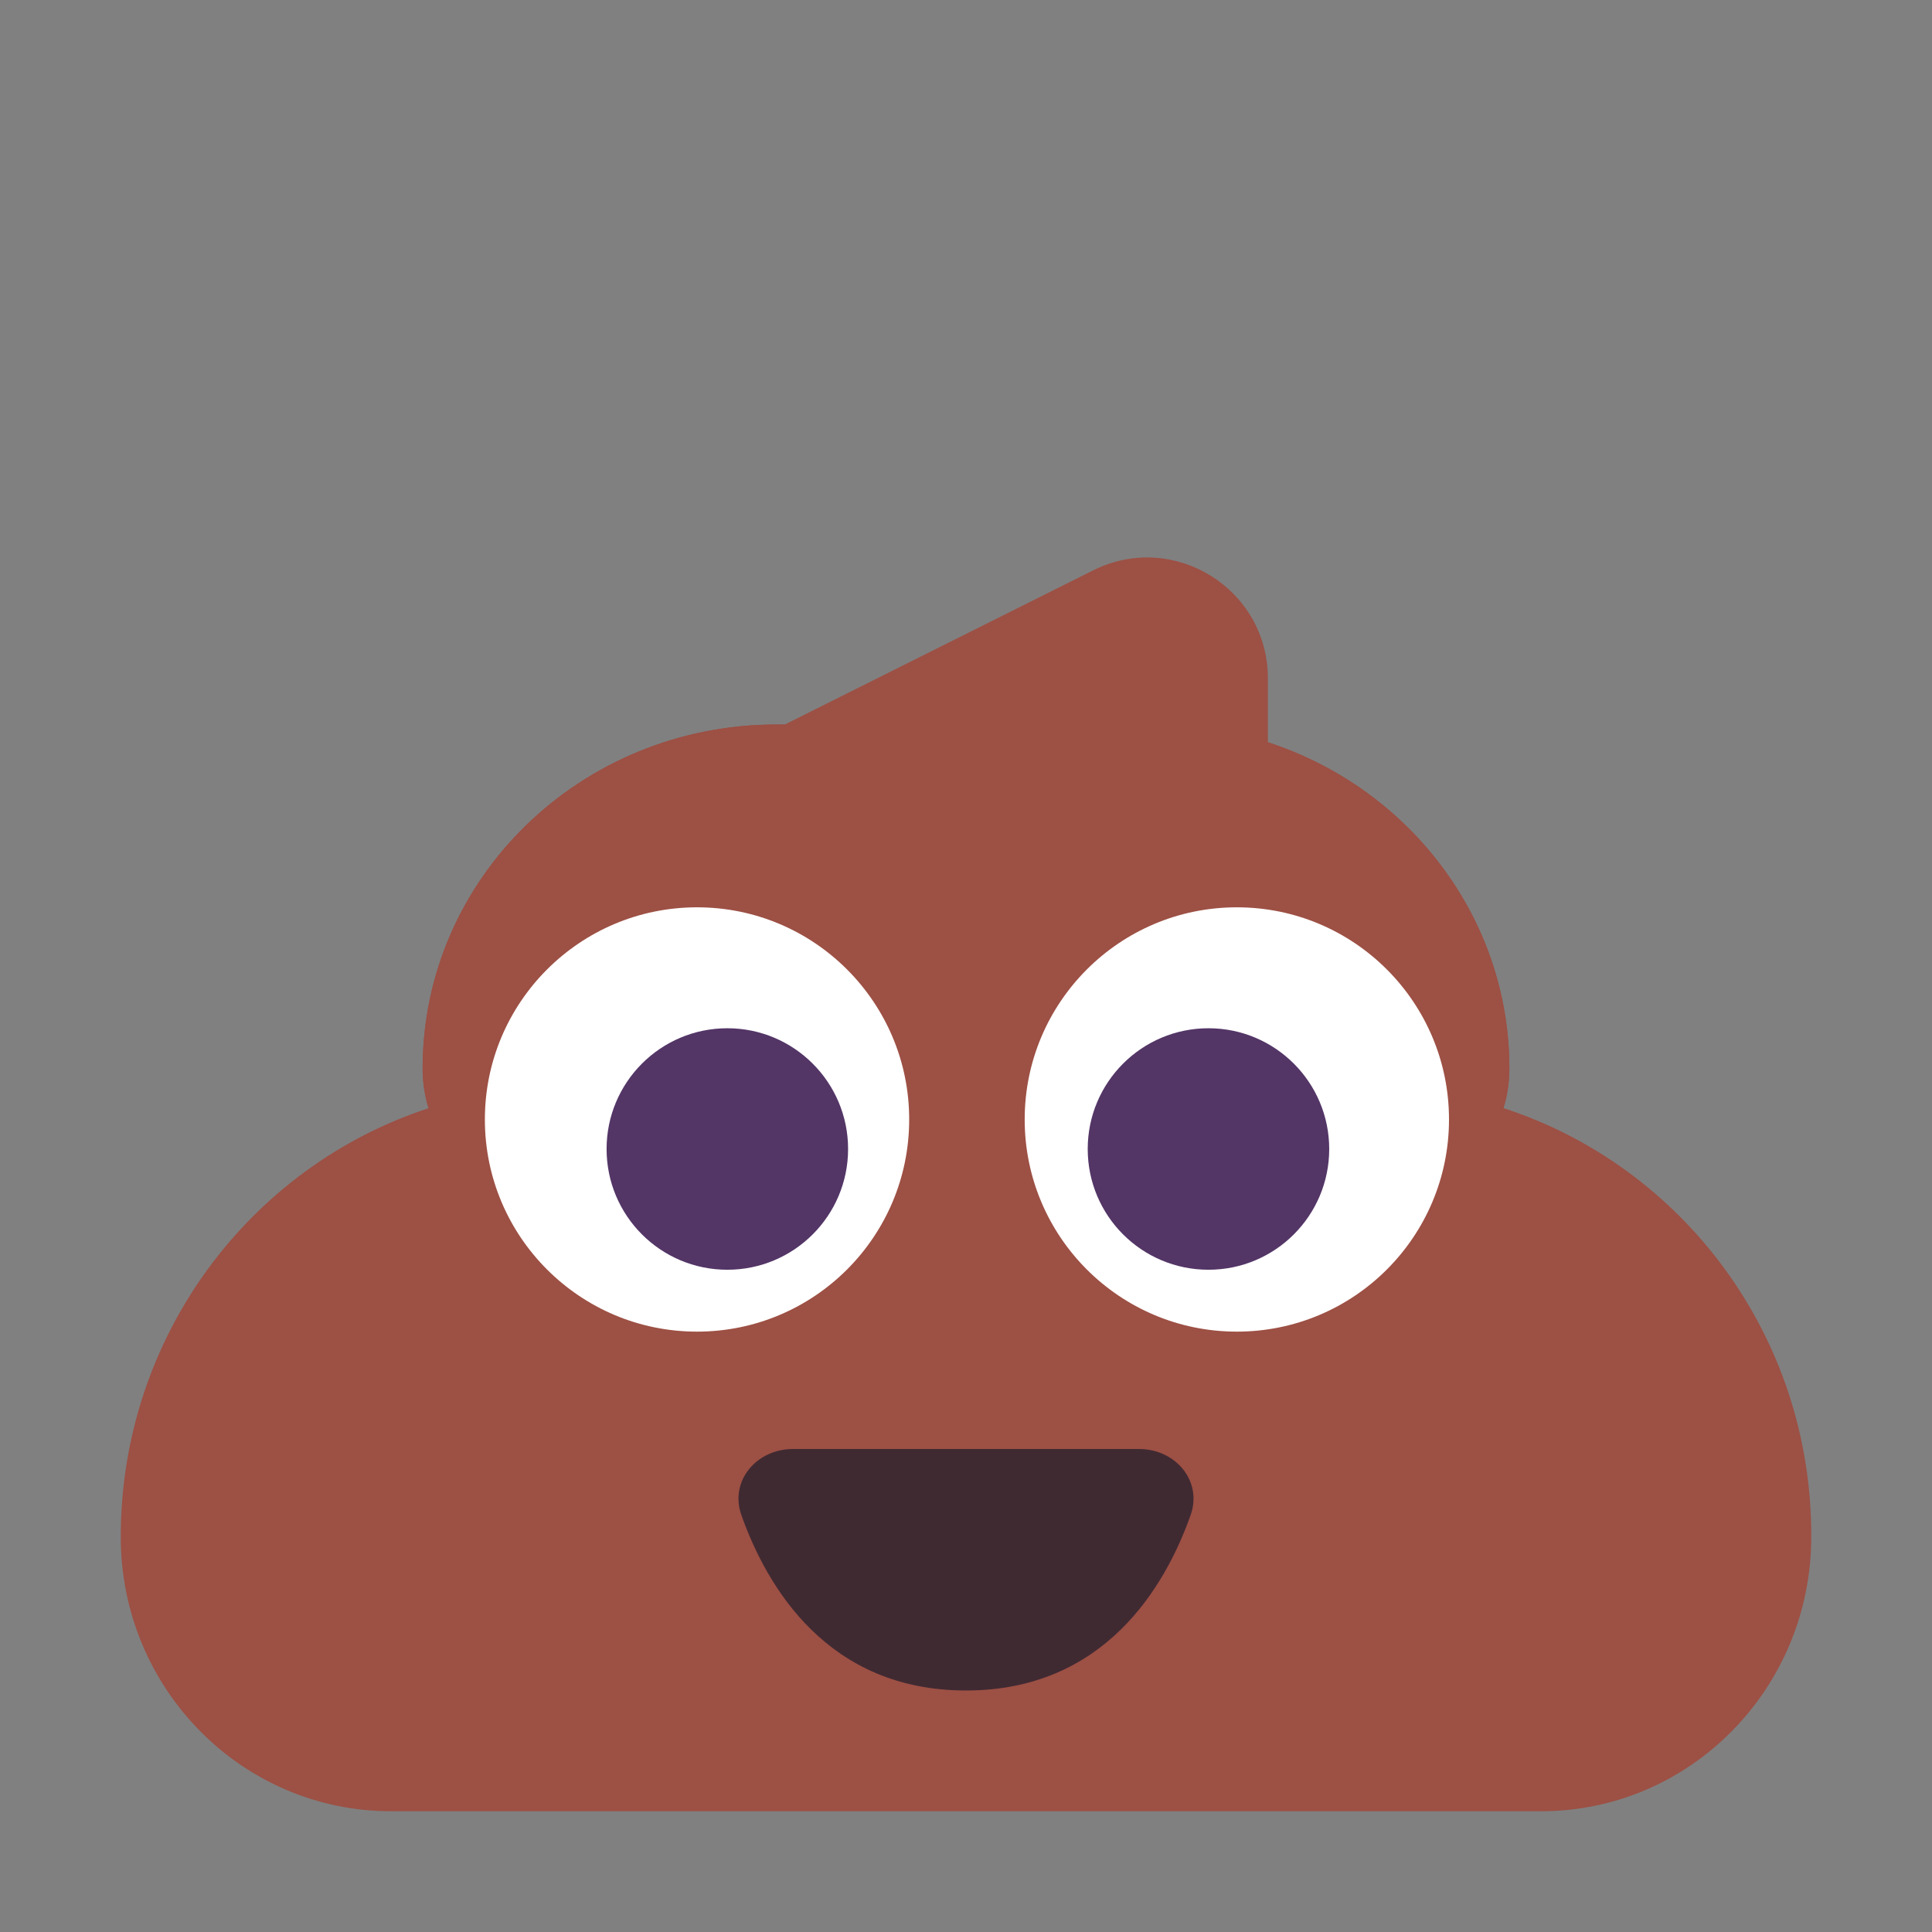 <svg width="32" height="32" viewBox="0 0 32 32" fill="none" xmlns="http://www.w3.org/2000/svg">
<rect x="0" y="0" width="32" height="32" fill="#808080" stroke="none"/>
<path d="M18.106 9.447C19.435 8.782 21 9.749 21 11.236V12.294C23.327 13.052 25 15.191 25 17.698C25 17.926 24.966 18.146 24.902 18.354C27.87 19.317 30.012 22.134 30 25.456C30 27.958 28.003 30 25.523 30H6.477C4.012 30 2 27.974 2 25.456C2 22.137 4.141 19.321 7.098 18.356C7.034 18.148 7 17.927 7 17.698C7 14.547 9.62 12 12.862 12H13L18.106 9.447Z" fill="#9D5044"/>
<path d="M19.138 12H12.862C9.62 12 7 14.547 7 17.698C7 18.978 8.066 20 9.368 20H22.632C23.949 20 25 18.964 25 17.698C25 14.561 22.38 12 19.138 12Z" fill="#9D5044"/>
<path d="M15.059 18.542C15.059 20.483 13.486 22.056 11.545 22.056C9.605 22.056 8.031 20.483 8.031 18.542C8.031 16.602 9.605 15.028 11.545 15.028C13.486 15.028 15.059 16.602 15.059 18.542Z" fill="white"/>
<path d="M24 18.542C24 20.483 22.427 22.056 20.486 22.056C18.545 22.056 16.972 20.483 16.972 18.542C16.972 16.602 18.545 15.028 20.486 15.028C22.427 15.028 24 16.602 24 18.542Z" fill="white"/>
<path d="M14.047 19.031C14.047 20.136 13.151 21.031 12.047 21.031C10.942 21.031 10.047 20.136 10.047 19.031C10.047 17.927 10.942 17.031 12.047 17.031C13.151 17.031 14.047 17.927 14.047 19.031Z" fill="#533566"/>
<path d="M22.016 19.031C22.016 20.136 21.12 21.031 20.016 21.031C18.911 21.031 18.016 20.136 18.016 19.031C18.016 17.927 18.911 17.031 20.016 17.031C21.12 17.031 22.016 17.927 22.016 19.031Z" fill="#533566"/>
<path d="M19.72 25.096C19.921 24.529 19.469 24 18.867 24H13.133C12.531 24 12.079 24.529 12.28 25.096C12.7 26.28 13.705 28 16 28C18.295 28 19.3 26.28 19.72 25.096Z" fill="#402A32"/>
</svg>
